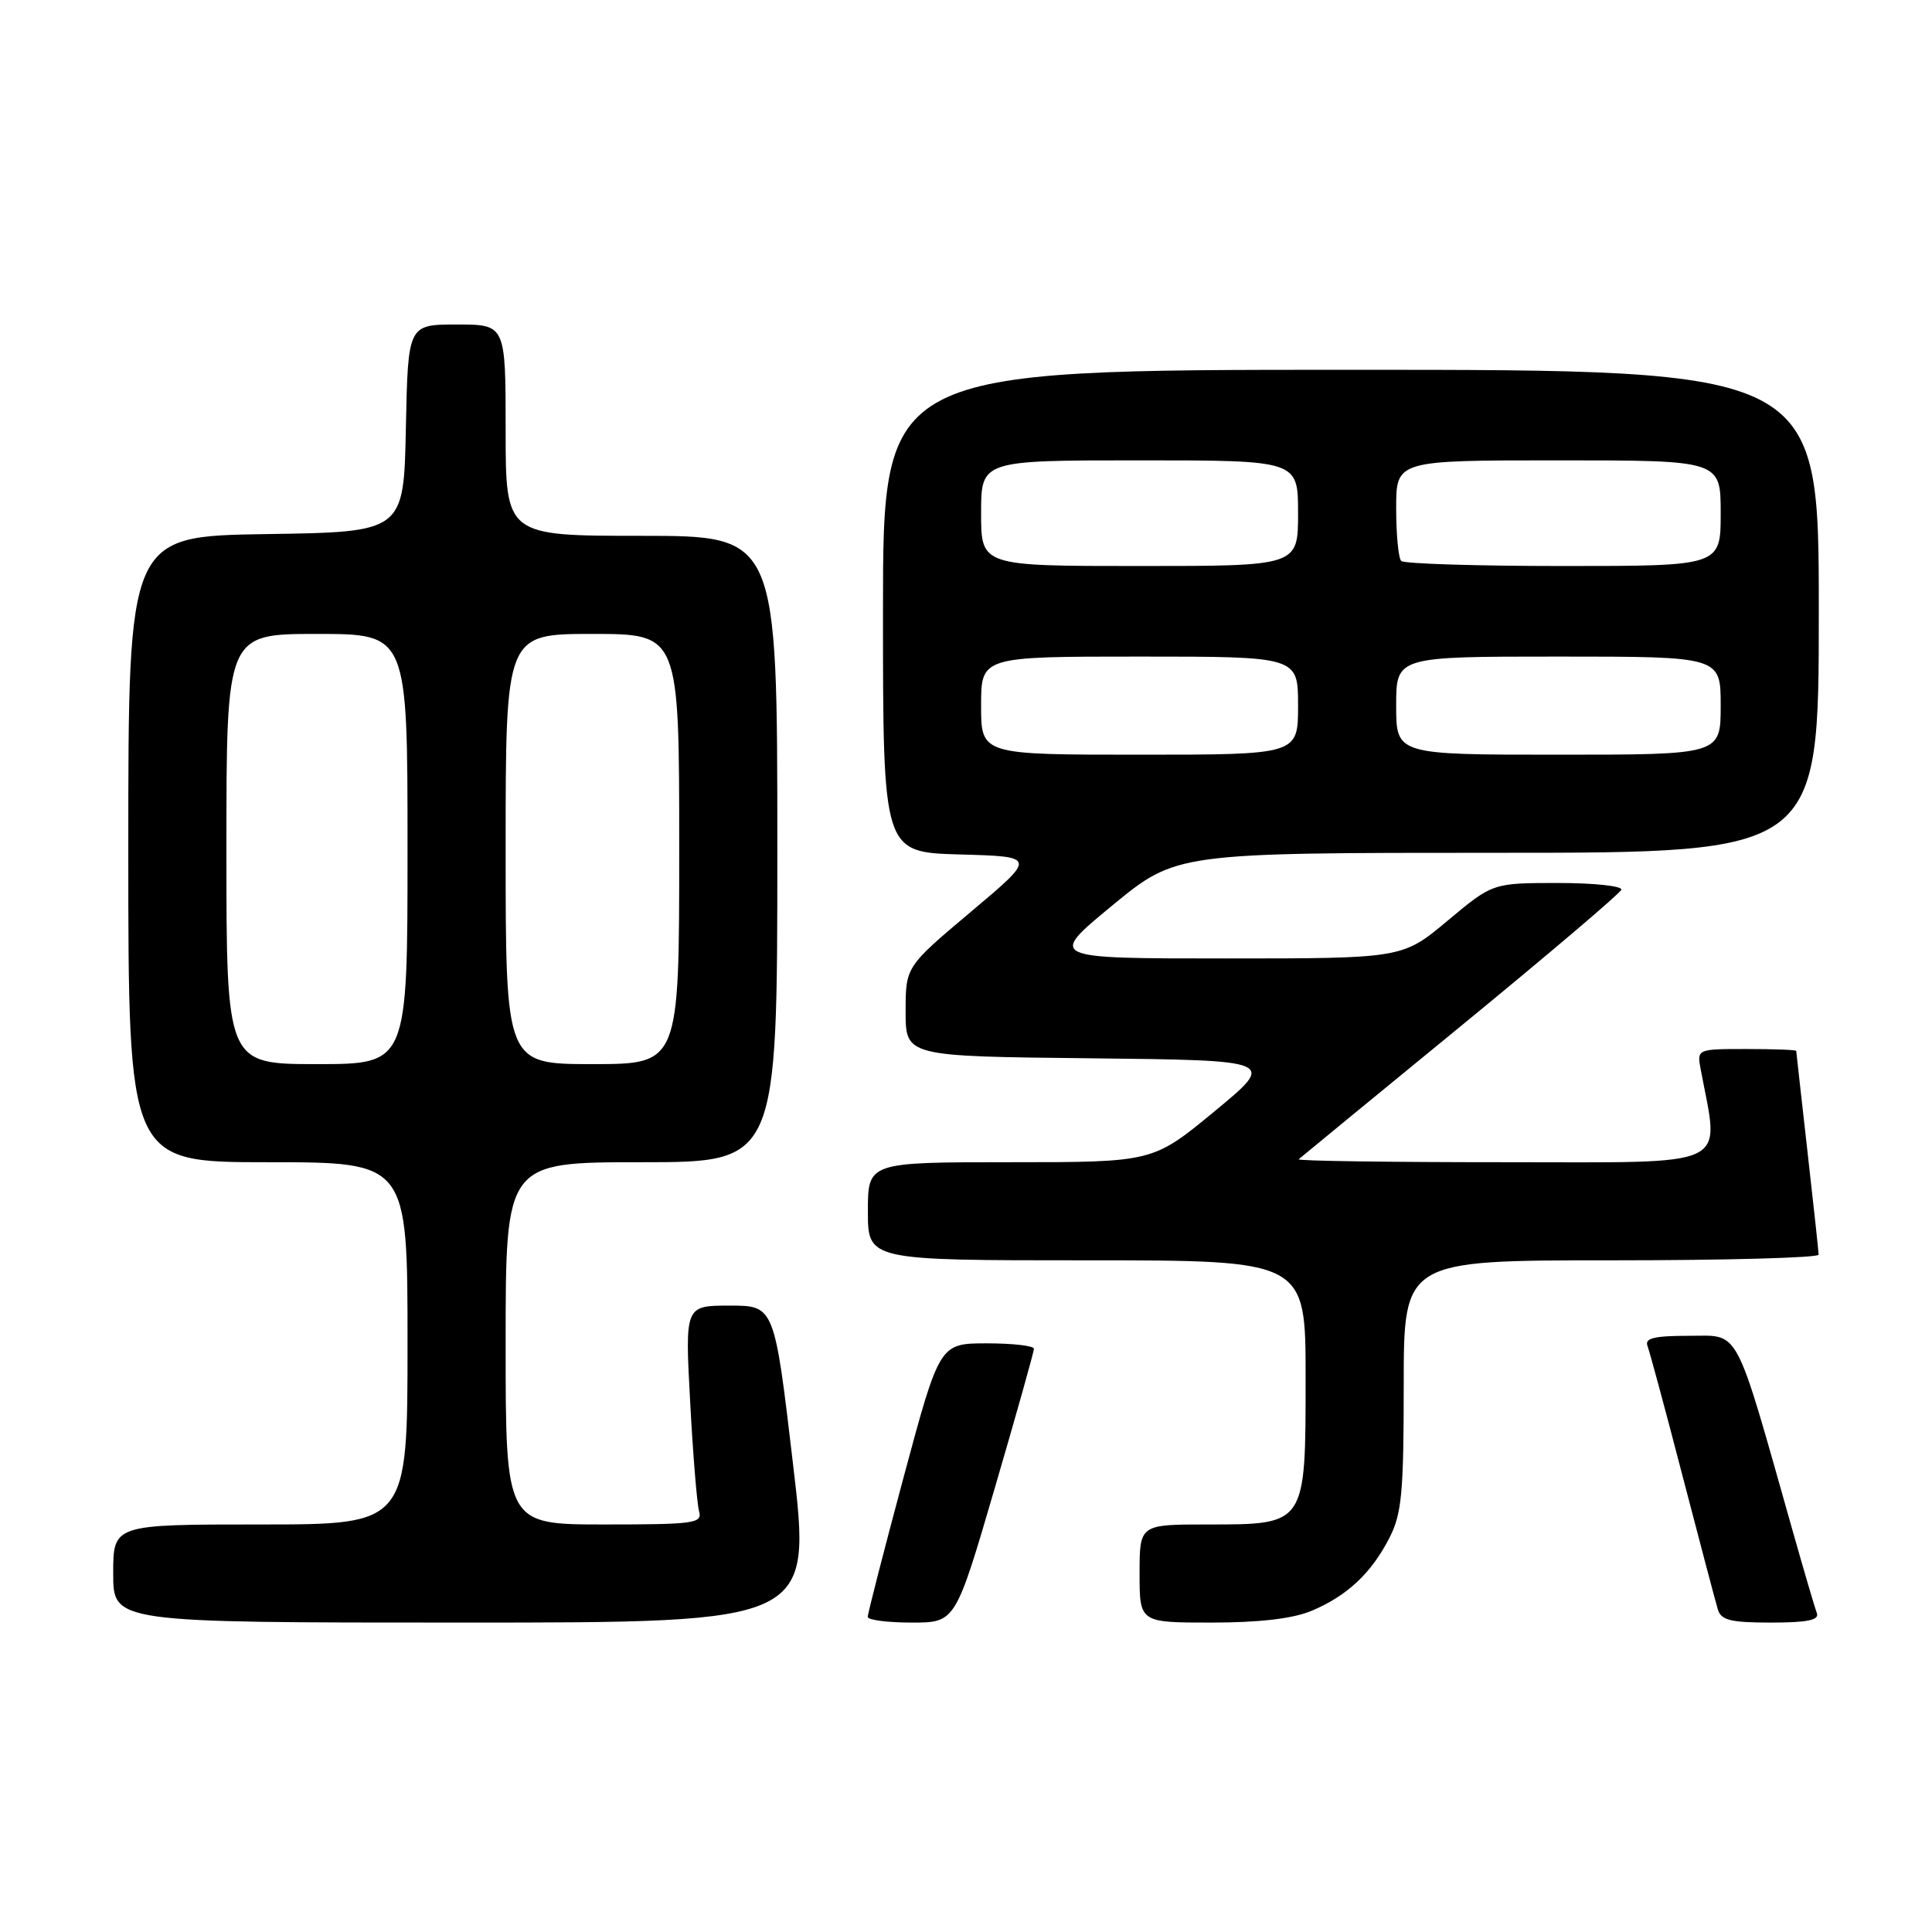 <?xml version="1.0" encoding="UTF-8" standalone="no"?>
<!DOCTYPE svg PUBLIC "-//W3C//DTD SVG 1.1//EN" "http://www.w3.org/Graphics/SVG/1.1/DTD/svg11.dtd" >
<svg xmlns="http://www.w3.org/2000/svg" xmlns:xlink="http://www.w3.org/1999/xlink" version="1.1" viewBox="0 0 256 256">
 <g >
 <path fill="currentColor"
d=" M 105.08 194.00 C 102.61 173.00 102.61 173.00 96.68 173.00 C 90.76 173.00 90.76 173.00 91.45 185.75 C 91.82 192.76 92.36 199.29 92.63 200.25 C 93.09 201.85 92.04 202.00 80.07 202.00 C 67.00 202.00 67.00 202.00 67.00 178.00 C 67.00 154.00 67.00 154.00 85.00 154.00 C 103.00 154.00 103.00 154.00 103.00 112.50 C 103.00 71.00 103.00 71.00 85.00 71.00 C 67.00 71.00 67.00 71.00 67.00 57.00 C 67.00 43.00 67.00 43.00 60.53 43.00 C 54.06 43.00 54.06 43.00 53.78 56.75 C 53.50 70.50 53.50 70.50 35.25 70.77 C 17.00 71.05 17.00 71.05 17.00 112.52 C 17.00 154.00 17.00 154.00 35.50 154.00 C 54.00 154.00 54.00 154.00 54.00 178.00 C 54.00 202.00 54.00 202.00 34.50 202.00 C 15.00 202.00 15.00 202.00 15.00 208.50 C 15.00 215.00 15.00 215.00 61.28 215.00 C 107.56 215.00 107.56 215.00 105.08 194.00 Z  M 131.80 197.22 C 134.66 187.44 137.00 179.12 137.00 178.72 C 137.00 178.32 134.19 178.00 130.75 178.00 C 124.50 178.01 124.50 178.01 119.73 195.75 C 117.11 205.51 114.97 213.84 114.98 214.25 C 114.99 214.66 117.61 215.00 120.80 215.00 C 126.60 215.00 126.60 215.00 131.80 197.22 Z  M 173.77 213.45 C 178.48 211.48 181.69 208.48 184.10 203.79 C 185.74 200.58 186.00 197.83 186.00 183.54 C 186.00 167.00 186.00 167.00 213.50 167.00 C 228.62 167.00 240.99 166.66 240.98 166.25 C 240.97 165.84 240.30 159.65 239.49 152.50 C 238.68 145.35 238.02 139.39 238.01 139.25 C 238.00 139.11 235.04 139.00 231.42 139.00 C 224.84 139.00 224.84 139.00 225.36 141.75 C 227.84 154.99 229.94 154.00 199.39 154.00 C 184.14 154.00 171.85 153.83 172.08 153.61 C 172.31 153.40 181.95 145.48 193.50 136.02 C 205.05 126.55 214.65 118.40 214.83 117.90 C 215.02 117.41 211.26 117.00 206.48 117.00 C 197.79 117.00 197.79 117.00 191.81 122.00 C 185.83 127.00 185.83 127.00 162.35 127.00 C 138.87 127.00 138.87 127.00 147.36 120.00 C 155.86 113.00 155.86 113.00 198.43 113.00 C 241.00 113.00 241.00 113.00 241.00 81.00 C 241.00 49.00 241.00 49.00 179.00 49.00 C 117.00 49.00 117.00 49.00 117.00 80.97 C 117.00 112.93 117.00 112.93 127.17 113.22 C 137.35 113.50 137.35 113.50 128.67 120.80 C 120.00 128.10 120.00 128.10 120.00 134.03 C 120.00 139.97 120.00 139.97 144.56 140.23 C 169.11 140.50 169.11 140.50 160.94 147.25 C 152.76 154.00 152.76 154.00 133.88 154.00 C 115.00 154.00 115.00 154.00 115.00 160.50 C 115.00 167.00 115.00 167.00 144.00 167.00 C 173.00 167.00 173.00 167.00 173.00 182.50 C 173.00 202.14 173.09 202.00 160.00 202.00 C 151.00 202.00 151.00 202.00 151.00 208.50 C 151.00 215.00 151.00 215.00 160.53 215.00 C 166.87 215.00 171.30 214.48 173.77 213.45 Z  M 240.74 213.75 C 240.48 213.06 239.06 208.22 237.58 203.00 C 229.75 175.33 230.63 177.00 223.86 177.00 C 219.20 177.00 217.91 177.31 218.30 178.34 C 218.58 179.07 220.68 186.83 222.95 195.59 C 225.23 204.34 227.33 212.29 227.62 213.25 C 228.04 214.69 229.31 215.00 234.67 215.00 C 239.49 215.00 241.09 214.67 240.74 213.75 Z  M 30.00 112.50 C 30.00 84.00 30.00 84.00 42.00 84.00 C 54.00 84.00 54.00 84.00 54.00 112.50 C 54.00 141.00 54.00 141.00 42.00 141.00 C 30.00 141.00 30.00 141.00 30.00 112.50 Z  M 67.00 112.50 C 67.00 84.00 67.00 84.00 78.50 84.00 C 90.00 84.00 90.00 84.00 90.00 112.50 C 90.00 141.00 90.00 141.00 78.50 141.00 C 67.00 141.00 67.00 141.00 67.00 112.50 Z  M 130.00 93.50 C 130.00 87.00 130.00 87.00 151.00 87.00 C 172.00 87.00 172.00 87.00 172.00 93.50 C 172.00 100.00 172.00 100.00 151.00 100.00 C 130.00 100.00 130.00 100.00 130.00 93.50 Z  M 185.00 93.50 C 185.00 87.00 185.00 87.00 206.50 87.00 C 228.00 87.00 228.00 87.00 228.00 93.50 C 228.00 100.00 228.00 100.00 206.50 100.00 C 185.00 100.00 185.00 100.00 185.00 93.50 Z  M 130.00 68.00 C 130.00 61.00 130.00 61.00 151.00 61.00 C 172.00 61.00 172.00 61.00 172.00 68.00 C 172.00 75.00 172.00 75.00 151.00 75.00 C 130.00 75.00 130.00 75.00 130.00 68.00 Z  M 185.67 74.33 C 185.30 73.97 185.00 70.82 185.00 67.33 C 185.00 61.00 185.00 61.00 206.50 61.00 C 228.00 61.00 228.00 61.00 228.00 68.00 C 228.00 75.00 228.00 75.00 207.17 75.00 C 195.71 75.00 186.03 74.70 185.67 74.33 Z "/>
</g>
</svg>